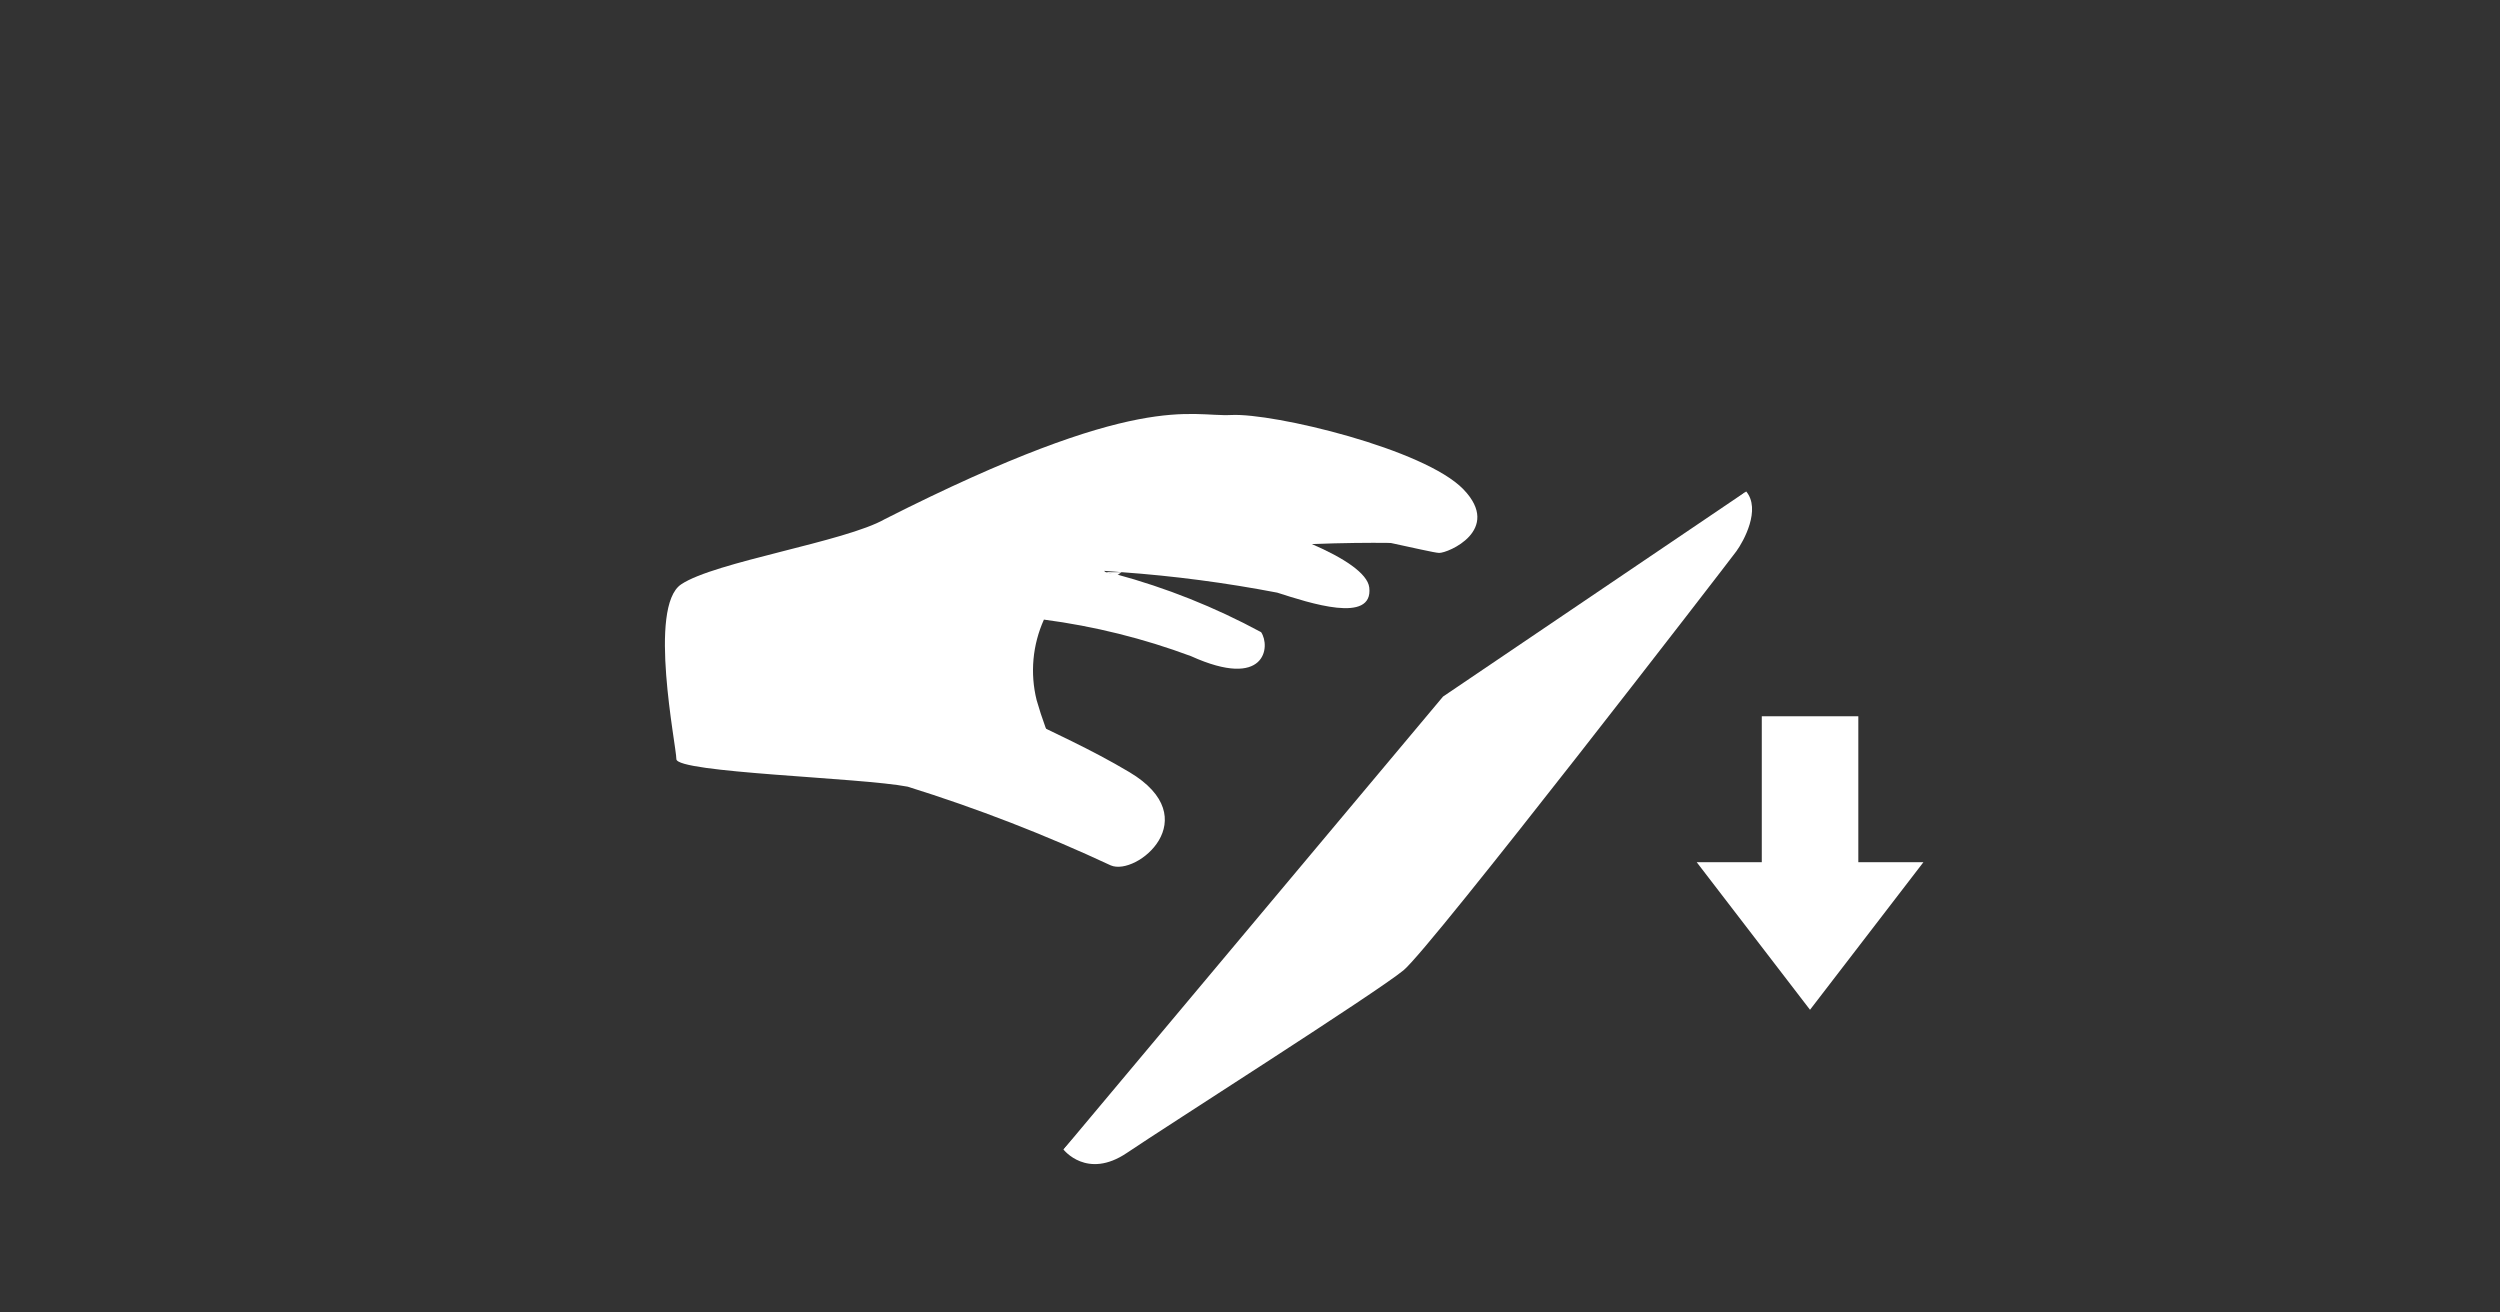 <svg xmlns="http://www.w3.org/2000/svg" xmlns:xlink="http://www.w3.org/1999/xlink" width="1200" zoomAndPan="magnify" viewBox="0 0 900 472.5" height="630" preserveAspectRatio="xMidYMid meet" version="1.0"><rect x="0" y="0" width="900" height="472.5" fill="#333333" stroke="none"/><defs><clipPath id="3bea792bc1"><path d="M 382 176 L 631 176 L 631 420 L 382 420 Z M 382 176 " clip-rule="nonzero"/></clipPath><clipPath id="ea9288980a"><path d="M 208.434 235.258 L 528.164 18.91 L 675.277 236.324 L 355.551 452.672 Z M 208.434 235.258 " clip-rule="nonzero"/></clipPath><clipPath id="76f46972e4"><path d="M 208.434 235.258 L 528.164 18.91 L 675.277 236.324 L 355.551 452.672 Z M 208.434 235.258 " clip-rule="nonzero"/></clipPath><clipPath id="36f1cd878c"><path d="M 382 177 L 629 177 L 629 414 L 382 414 Z M 382 177 " clip-rule="nonzero"/></clipPath><clipPath id="dde65149bc"><path d="M 208.434 235.258 L 528.164 18.91 L 675.277 236.324 L 355.551 452.672 Z M 208.434 235.258 " clip-rule="nonzero"/></clipPath><clipPath id="54d4c2fe4c"><path d="M 208.434 235.258 L 528.164 18.91 L 675.277 236.324 L 355.551 452.672 Z M 208.434 235.258 " clip-rule="nonzero"/></clipPath><clipPath id="193fbdb9d9"><path d="M 417 207 L 596 207 L 596 383 L 417 383 Z M 417 207 " clip-rule="nonzero"/></clipPath><clipPath id="87cd0c89fc"><path d="M 208.434 235.258 L 528.164 18.91 L 675.277 236.324 L 355.551 452.672 Z M 208.434 235.258 " clip-rule="nonzero"/></clipPath><clipPath id="793057b8a9"><path d="M 208.434 235.258 L 528.164 18.91 L 675.277 236.324 L 355.551 452.672 Z M 208.434 235.258 " clip-rule="nonzero"/></clipPath><clipPath id="c0e6898c50"><path d="M 398 205 L 404 205 L 404 208 L 398 208 Z M 398 205 " clip-rule="nonzero"/></clipPath><clipPath id="189a2537a1"><path d="M 208.434 235.258 L 528.164 18.91 L 675.277 236.324 L 355.551 452.672 Z M 208.434 235.258 " clip-rule="nonzero"/></clipPath><clipPath id="45efa02ce5"><path d="M 208.434 235.258 L 528.164 18.91 L 675.277 236.324 L 355.551 452.672 Z M 208.434 235.258 " clip-rule="nonzero"/></clipPath><clipPath id="39610f2910"><path d="M 307 174 L 513 174 L 513 290 L 307 290 Z M 307 174 " clip-rule="nonzero"/></clipPath><clipPath id="40fe6d25e5"><path d="M 208.434 235.258 L 528.164 18.91 L 675.277 236.324 L 355.551 452.672 Z M 208.434 235.258 " clip-rule="nonzero"/></clipPath><clipPath id="bfb7e65101"><path d="M 208.434 235.258 L 528.164 18.91 L 675.277 236.324 L 355.551 452.672 Z M 208.434 235.258 " clip-rule="nonzero"/></clipPath><clipPath id="ed83e7ed61"><path d="M 239 149 L 532 149 L 532 313 L 239 313 Z M 239 149 " clip-rule="nonzero"/></clipPath><clipPath id="6c0ff6b573"><path d="M 208.434 235.258 L 528.164 18.91 L 675.277 236.324 L 355.551 452.672 Z M 208.434 235.258 " clip-rule="nonzero"/></clipPath><clipPath id="2457fd5a88"><path d="M 208.434 235.258 L 528.164 18.91 L 675.277 236.324 L 355.551 452.672 Z M 208.434 235.258 " clip-rule="nonzero"/></clipPath><clipPath id="8d5b234721"><path d="M 610.812 257.746 L 692.434 257.746 L 692.434 363.633 L 610.812 363.633 Z M 610.812 257.746 " clip-rule="nonzero"/></clipPath></defs><g clip-path="url(#3bea792bc1)"><g clip-path="url(#ea9288980a)"><g clip-path="url(#76f46972e4)"><path fill="#FFFFFF" d="M 382.848 413.824 C 382.848 413.824 391.289 424.781 405.691 415.039 C 420.09 405.293 495.359 357.449 505.277 349.297 C 515.199 341.145 622.414 202.117 625.086 198.457 C 627.754 194.797 634.012 183.359 628.625 176.922 L 526.586 257.902 Z M 382.848 413.824 " fill-opacity="1" fill-rule="nonzero"/></g></g></g><g clip-path="url(#36f1cd878c)"><g clip-path="url(#dde65149bc)"><g clip-path="url(#54d4c2fe4c)"><path fill="#FFFFFF" d="M 382.848 413.824 L 519.492 250.766 L 628.344 177.113 L 493.93 341.953 Z M 382.848 413.824 " fill-opacity="1" fill-rule="nonzero"/></g></g></g><g clip-path="url(#193fbdb9d9)"><g clip-path="url(#87cd0c89fc)"><g clip-path="url(#793057b8a9)"><path fill="#ffffff" d="M 523.5 256.078 L 417.148 383 L 489.289 334.184 L 595.359 207.457 Z M 523.5 256.078 " fill-opacity="1" fill-rule="nonzero"/></g></g></g><g clip-path="url(#c0e6898c50)"><g clip-path="url(#189a2537a1)"><g clip-path="url(#45efa02ce5)"><path fill="#FFFFFF" d="M 403.777 205.984 L 402.082 207.133 C 400.805 206.762 399.383 206.488 398.012 205.977 Z M 403.777 205.984 " fill-opacity="1" fill-rule="nonzero"/></g></g></g><g clip-path="url(#39610f2910)"><g clip-path="url(#40fe6d25e5)"><g clip-path="url(#bfb7e65101)"><path fill="#FFFFFF" d="M 472.262 195.867 C 483.594 200.754 492.332 206.367 492.938 211.516 C 494.445 224.699 471.367 217.055 459.809 213.352 C 441.277 209.793 422.598 207.336 403.777 205.984 L 397.488 205.508 C 398.156 206.496 400.281 206.293 401.562 206.664 C 419.852 211.598 437.328 218.566 453.996 227.578 C 457.434 232.66 455.746 248.414 428.762 236.215 C 411.605 229.832 393.957 225.445 375.812 223.055 C 374.797 225.312 373.973 227.637 373.344 230.027 C 372.715 232.418 372.285 234.848 372.062 237.312 C 371.836 239.773 371.82 242.238 372.004 244.707 C 372.191 247.172 372.582 249.605 373.176 252.008 C 376.934 265.18 382.535 277.512 389.977 289.008 L 313.828 263.766 C 313.828 263.766 304.961 225.719 308.148 221.914 C 311.336 218.109 324.773 205.727 335.152 195.82 C 341.965 189.152 347.742 184.008 347.742 184.008 L 400.617 179.719 L 398.926 180.867 C 410.129 177.48 421.57 175.43 433.254 174.719 C 460.414 178.562 486.715 185.598 512.164 195.832 C 510.367 195.605 494.523 195.008 472.262 195.867 Z M 472.262 195.867 " fill-opacity="1" fill-rule="nonzero"/></g></g></g><g clip-path="url(#ed83e7ed61)"><g clip-path="url(#6c0ff6b573)"><g clip-path="url(#2457fd5a88)"><path fill="#FFFFFF" d="M 384.203 198.648 C 409.355 192.121 434.926 188.539 460.906 187.91 C 487.508 191.934 514.883 198.934 518.051 199.051 C 521.219 199.172 540.875 190.809 526.875 176.203 C 512.875 161.598 458.414 148.637 443.293 149.402 C 428.168 150.172 410.418 140.363 318.594 186.855 C 304.371 195.039 257.188 202.266 245.188 210.387 C 233.188 218.508 243.461 268.363 243.492 273.277 C 243.527 278.195 309.73 279.914 326.773 283.203 C 351.773 291.008 376.141 300.453 399.871 311.539 C 409.164 315.539 434.551 294.656 406.59 277.973 C 378.629 261.285 349.445 252.836 349.141 242.953 C 349.391 240.477 349.809 238.027 350.406 235.609 C 351.004 233.191 351.77 230.828 352.703 228.52 C 353.637 226.207 354.73 223.977 355.98 221.824 C 357.234 219.672 358.633 217.617 360.18 215.664 C 361.727 213.711 363.402 211.879 365.207 210.164 C 367.016 208.449 368.938 206.875 370.969 205.434 C 373 203.992 375.125 202.707 377.344 201.57 C 379.559 200.434 381.848 199.461 384.203 198.648 Z M 384.203 198.648 " fill-opacity="1" fill-rule="nonzero"/></g></g></g><g clip-path="url(#8d5b234721)"><path fill="#FFFFFF" d="M 651.605 363.523 L 610.812 310.387 L 634.242 310.395 L 634.242 257.855 L 668.996 257.855 L 668.996 310.395 L 692.426 310.402 L 651.605 363.52 Z M 651.605 363.523 " fill-opacity="1" fill-rule="nonzero"/></g></svg>